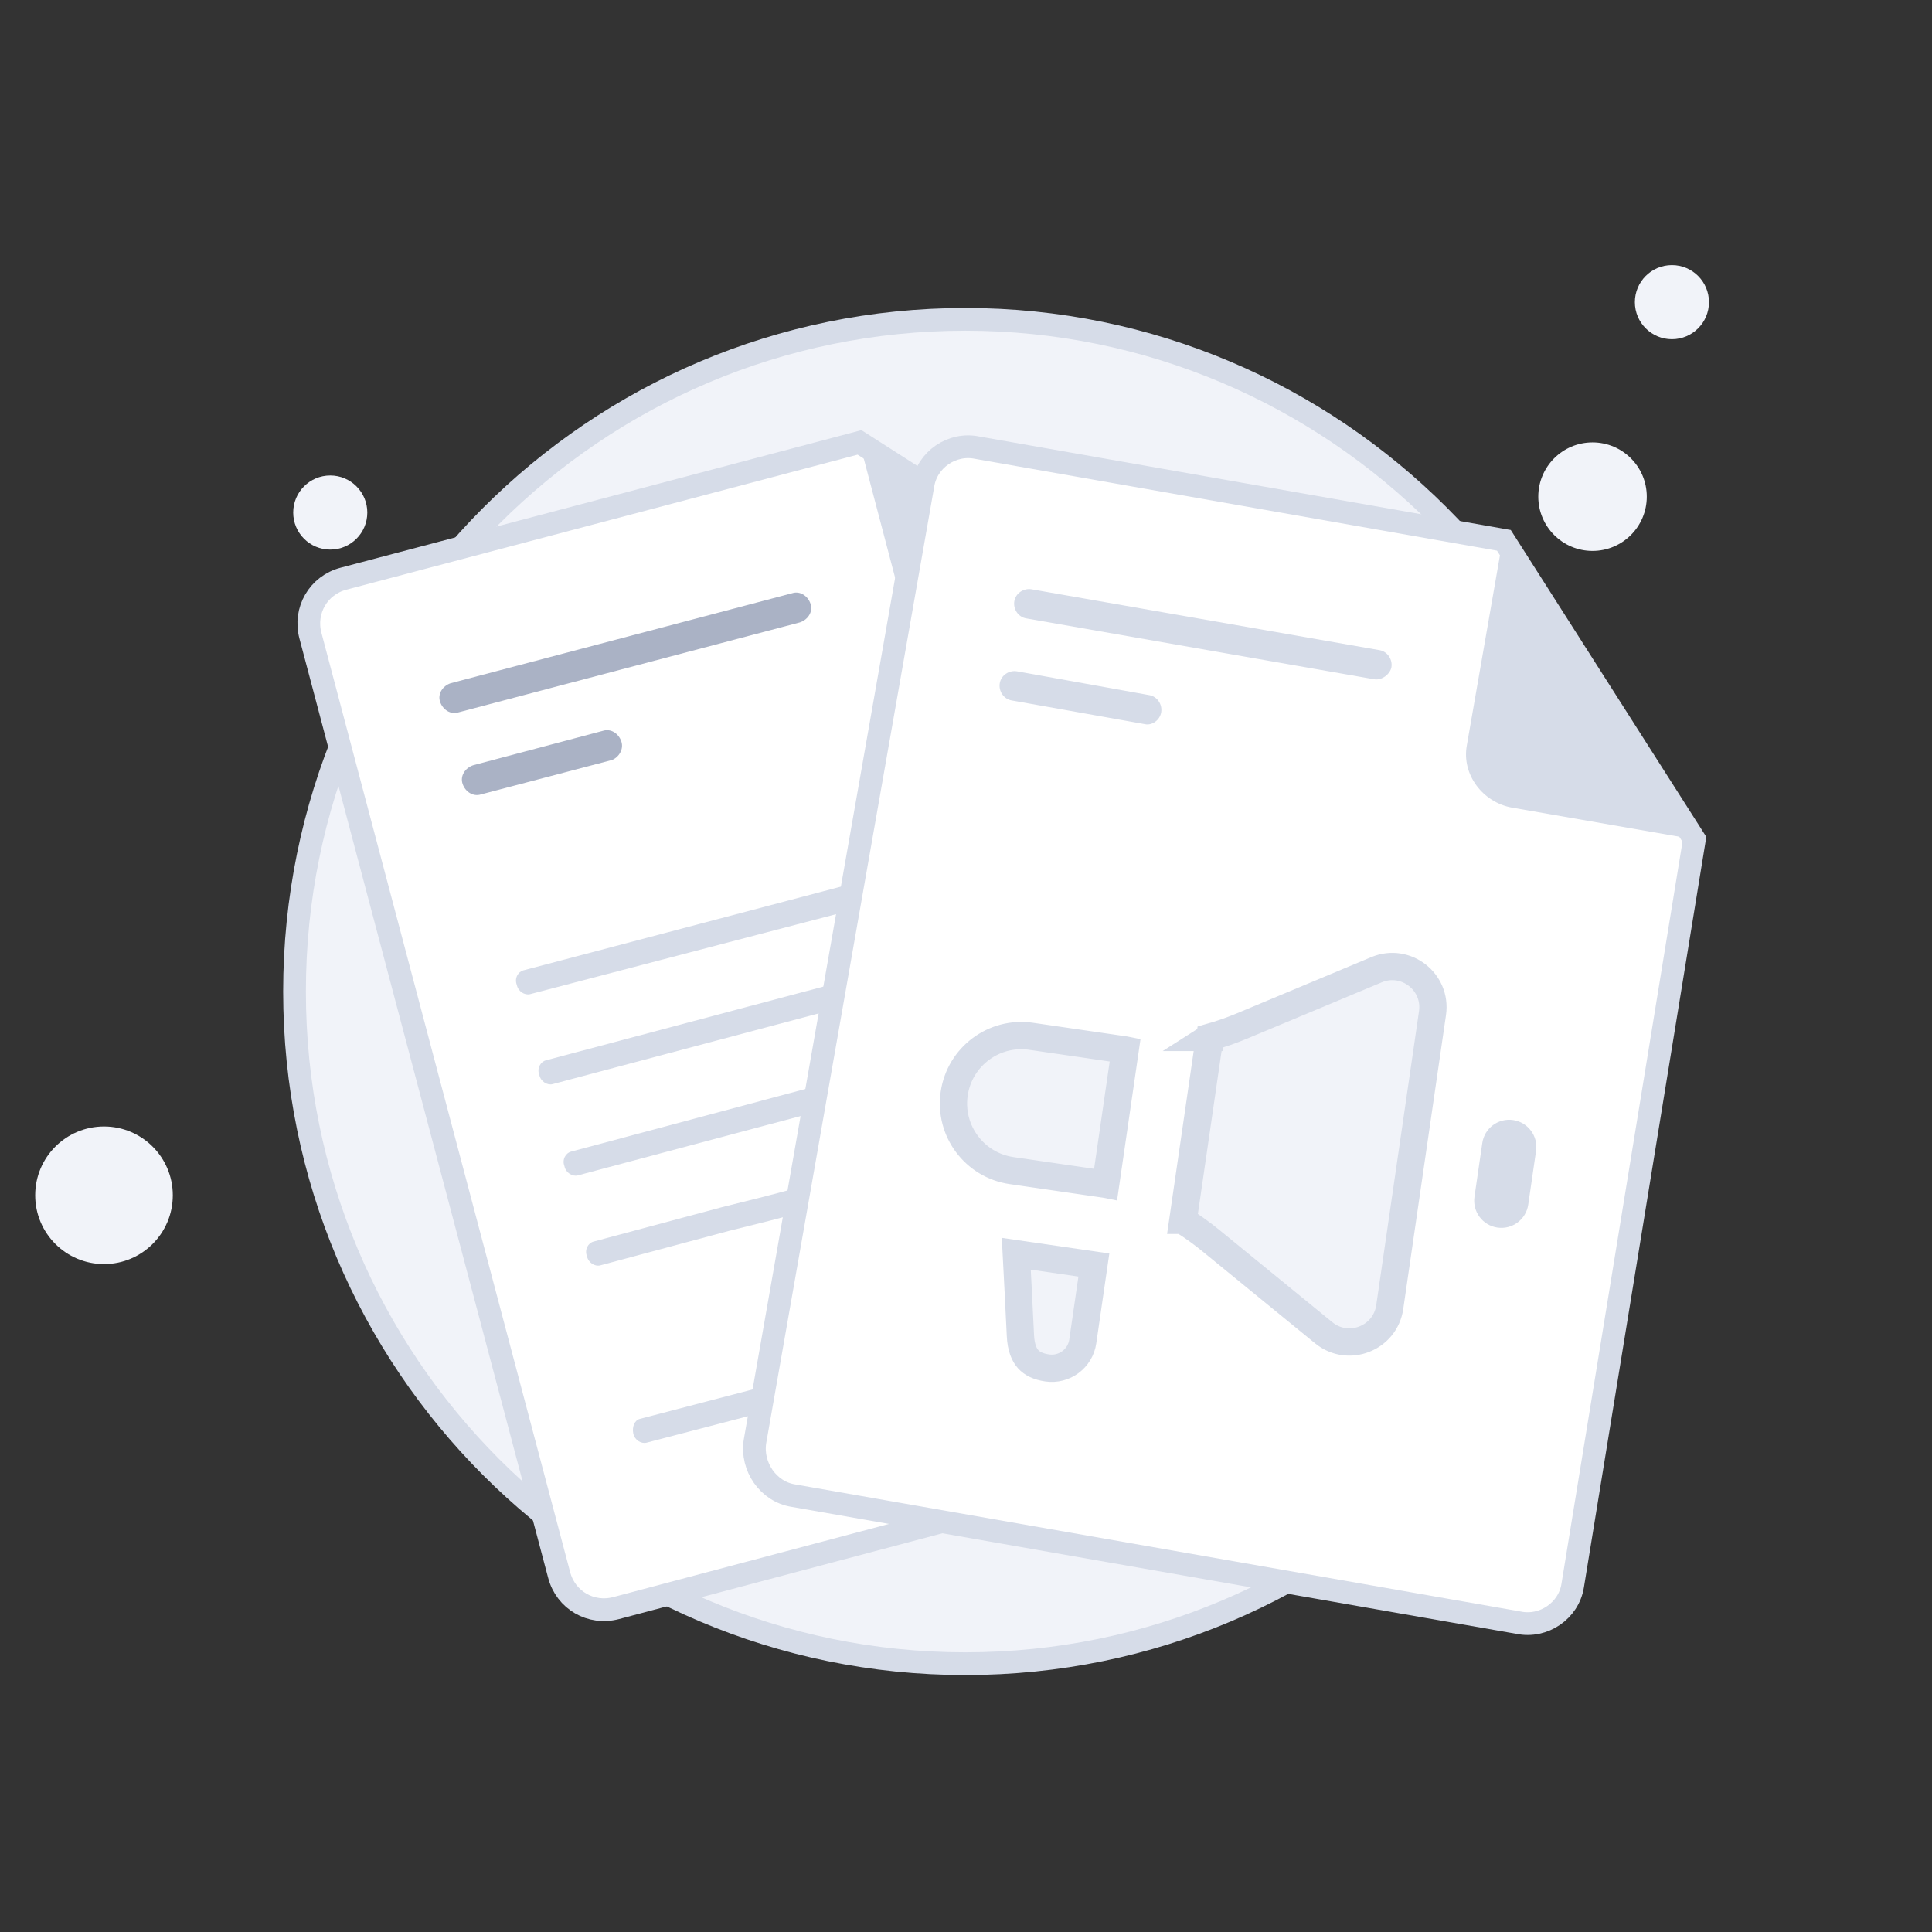 <svg width="170" height="170" viewBox="0 0 170 170" fill="none" xmlns="http://www.w3.org/2000/svg">
    <rect x="0" y="0" width="170" height="170" fill="#333333" stroke="none"/>
    <path d="M84.944 146.389C117.543 146.389 143.971 119.96 143.971 87.245C143.971 54.53 117.427 28.101 84.944 28.101C52.345 28.101 25.916 54.53 25.916 87.245C25.916 119.96 52.345 146.389 84.944 146.389Z" fill="#F1F3F9" stroke="#D6DCE8" stroke-width="2" stroke-miterlimit="10"/>
    <path d="M140.129 48.476C142.766 48.476 144.903 46.338 144.903 43.702C144.903 41.066 142.766 38.929 140.129 38.929C137.493 38.929 135.356 41.066 135.356 43.702C135.356 46.338 137.493 48.476 140.129 48.476Z" fill="#F1F3F9"/>
    <path d="M147.115 29.848C148.915 29.848 150.375 28.388 150.375 26.588C150.375 24.787 148.915 23.328 147.115 23.328C145.314 23.328 143.855 24.787 143.855 26.588C143.855 28.388 145.314 29.848 147.115 29.848Z" fill="#F1F3F9"/>
    <path d="M29.06 48.359C30.86 48.359 32.32 46.9 32.32 45.099C32.32 43.299 30.86 41.839 29.06 41.839C27.259 41.839 25.8 43.299 25.8 45.099C25.8 46.9 27.259 48.359 29.06 48.359Z" fill="#F1F3F9"/>
    <path d="M9.151 111.229C12.495 111.229 15.205 108.518 15.205 105.174C15.205 101.831 12.495 99.12 9.151 99.12C5.808 99.12 3.097 101.831 3.097 105.174C3.097 108.518 5.808 111.229 9.151 111.229Z" fill="#F1F3F9"/>
    <path d="M102.058 55.81L119.871 119.844C120.454 122.056 119.173 124.268 116.961 124.85L54.208 141.499C51.996 142.081 49.784 140.801 49.201 138.588L27.314 55.927C26.731 53.715 28.012 51.503 30.224 50.92L75.63 38.929L102.058 55.81Z" fill="white" stroke="#D6DCE8" stroke-width="2" stroke-miterlimit="10"/>
    <path d="M101.127 96.326L67.247 105.291L63.522 106.222L52.228 109.249C51.763 109.366 51.413 109.948 51.646 110.53C51.763 111.112 52.345 111.462 52.811 111.345L64.104 108.318L67.829 107.387L101.709 98.422C102.175 98.305 102.524 97.723 102.291 97.141C102.175 96.559 101.593 96.21 101.127 96.326Z" fill="#D6DCE8"/>
    <path d="M98.915 88.409L86.341 91.669L82.033 92.834L50.249 101.333C49.783 101.449 49.434 102.031 49.667 102.613C49.783 103.195 50.365 103.545 50.831 103.428L82.732 94.929L87.039 93.765L99.613 90.505C100.079 90.389 100.428 89.806 100.195 89.224C99.963 88.759 99.38 88.293 98.915 88.409Z" fill="#D6DCE8"/>
    <path d="M97.052 80.376L93.792 81.191L90.532 82.006L48.037 93.299C47.571 93.416 47.222 93.998 47.455 94.58C47.571 95.162 48.154 95.511 48.619 95.395L91.114 84.102L94.724 83.17L97.634 82.355C98.1 82.239 98.449 81.657 98.216 81.075C98.1 80.609 97.634 80.26 97.052 80.376Z" fill="#D6DCE8"/>
    <path d="M77.376 121.59L75.048 122.172C74.582 122.289 74 121.94 73.884 121.358C73.767 120.775 74 120.193 74.466 120.077L76.794 119.495C77.26 119.378 77.842 119.728 77.959 120.31C78.075 121.008 77.842 121.474 77.376 121.59Z" fill="#D6DCE8"/>
    <path d="M70.274 123.453L56.885 126.946C56.42 127.062 55.837 126.713 55.721 126.131C55.605 125.549 55.837 124.967 56.303 124.85L69.692 121.358C70.158 121.241 70.74 121.59 70.856 122.173C71.089 122.755 70.856 123.337 70.274 123.453Z" fill="#D6DCE8"/>
    <path d="M95.422 72.343L84.828 75.137L82.266 75.835L46.058 85.382C45.592 85.499 45.243 86.081 45.476 86.663C45.592 87.245 46.175 87.594 46.64 87.478L82.732 78.047L85.293 77.349L95.772 74.555C96.354 74.438 96.587 73.856 96.47 73.158C96.47 72.692 95.888 72.226 95.422 72.343Z" fill="#D6DCE8"/>
    <path d="M70.391 54.763L40.353 62.679C39.655 62.912 38.956 62.447 38.723 61.748C38.49 61.05 38.956 60.351 39.655 60.118L69.692 52.201C70.391 51.968 71.089 52.434 71.322 53.133C71.555 53.831 71.089 54.53 70.391 54.763Z" fill="#AAB2C5"/>
    <path d="M53.858 66.871L42.332 69.898C41.634 70.131 40.935 69.665 40.702 68.966C40.469 68.268 40.935 67.569 41.634 67.336L53.043 64.309C53.742 64.076 54.44 64.542 54.673 65.241C54.906 65.939 54.44 66.638 53.858 66.871Z" fill="#AAB2C5"/>
    <path d="M75.63 38.929L80.287 56.625C80.985 59.07 83.663 60.584 86.108 59.885L102.058 55.81" fill="#D6DCE8"/>
    <path d="M149.094 73.856L138.383 139.52C138.034 141.732 135.822 143.245 133.61 142.78L69.809 131.603C67.597 131.254 66.083 129.042 66.432 126.83L81.218 42.654C81.568 40.442 83.78 38.929 85.992 39.394L132.329 47.544L149.094 73.856Z" fill="white" stroke="#D6DCE8" stroke-width="2" stroke-miterlimit="10"/>
    <path d="M89.787 117.506C89.707 115.738 89.528 112.283 89.425 110.32L96.252 111.313L95.275 118.037C95.056 119.544 93.656 120.588 92.149 120.369C91.348 120.253 90.819 119.982 90.473 119.601C90.127 119.22 89.837 118.59 89.787 117.506Z" fill="#F1F3F9" stroke="#D6DCE8" stroke-width="2.4"/>
    <path d="M83.961 96.235C84.435 92.971 87.466 90.71 90.729 91.184L90.75 91.188L90.771 91.191L90.791 91.194L90.812 91.197L90.833 91.2L90.853 91.203L90.874 91.206L90.894 91.209L90.914 91.211L90.935 91.214L90.955 91.217L90.975 91.22L90.995 91.223L91.015 91.226L91.035 91.229L91.055 91.232L91.075 91.235L91.095 91.238L91.115 91.241L91.135 91.243L91.154 91.246L91.174 91.249L91.194 91.252L91.213 91.255L91.233 91.258L91.252 91.261L91.272 91.263L91.291 91.266L91.31 91.269L91.33 91.272L91.349 91.275L91.368 91.277L91.387 91.28L91.406 91.283L91.425 91.286L91.444 91.288L91.463 91.291L91.482 91.294L91.501 91.297L91.52 91.299L91.539 91.302L91.557 91.305L91.576 91.308L91.595 91.31L91.613 91.313L91.632 91.316L91.65 91.319L91.669 91.321L91.687 91.324L91.706 91.326L91.724 91.329L91.742 91.332L91.76 91.335L91.779 91.337L91.797 91.34L91.815 91.342L91.833 91.345L91.851 91.348L91.869 91.35L91.887 91.353L91.905 91.356L91.923 91.358L91.941 91.361L91.958 91.363L91.976 91.366L91.994 91.368L92.011 91.371L92.029 91.374L92.047 91.376L92.064 91.379L92.082 91.381L92.099 91.384L92.117 91.386L92.134 91.389L92.151 91.391L92.169 91.394L92.186 91.396L92.203 91.399L92.22 91.401L92.237 91.404L92.255 91.406L92.272 91.409L92.289 91.411L92.306 91.414L92.323 91.416L92.34 91.419L92.356 91.421L92.373 91.424L92.39 91.426L92.407 91.428L92.424 91.431L92.441 91.433L92.457 91.436L92.474 91.438L92.49 91.441L92.507 91.443L92.524 91.445L92.54 91.448L92.557 91.45L92.573 91.453L92.589 91.455L92.606 91.457L92.622 91.46L92.638 91.462L92.655 91.465L92.671 91.467L92.687 91.469L92.704 91.472L92.72 91.474L92.736 91.476L92.752 91.479L92.768 91.481L92.784 91.483L92.8 91.486L92.816 91.488L92.832 91.49L92.848 91.493L92.864 91.495L92.88 91.497L92.895 91.499L92.911 91.502L92.927 91.504L92.943 91.506L92.958 91.509L92.974 91.511L92.99 91.513L93.005 91.516L93.021 91.518L93.037 91.52L93.052 91.522L93.068 91.525L93.083 91.527L93.099 91.529L93.114 91.531L93.129 91.534L93.145 91.536L93.16 91.538L93.176 91.54L93.191 91.543L93.206 91.545L93.222 91.547L93.237 91.549L93.252 91.551L93.267 91.554L93.282 91.556L93.297 91.558L93.313 91.56L93.328 91.562L93.343 91.565L93.358 91.567L93.373 91.569L93.388 91.571L93.403 91.573L93.418 91.576L93.433 91.578L93.448 91.58L93.463 91.582L93.478 91.584L93.493 91.586L93.507 91.588L93.522 91.591L93.537 91.593L93.552 91.595L93.567 91.597L93.581 91.599L93.596 91.601L93.611 91.603L93.625 91.606L93.64 91.608L93.655 91.61L93.669 91.612L93.684 91.614L93.698 91.616L93.713 91.618L93.728 91.621L93.742 91.623L93.757 91.625L93.771 91.627L93.786 91.629L93.8 91.631L93.815 91.633L93.829 91.635L93.844 91.637L93.858 91.639L93.872 91.642L93.887 91.644L93.901 91.646L93.915 91.648L93.93 91.65L93.944 91.652L93.959 91.654L93.973 91.656L93.987 91.658L94.001 91.66L94.016 91.662L94.03 91.665L94.044 91.667L94.058 91.669L94.073 91.671L94.087 91.673L94.101 91.675L94.115 91.677L94.129 91.679L94.143 91.681L94.158 91.683L94.172 91.685L94.186 91.687L94.2 91.689L94.214 91.691L94.228 91.693L94.242 91.695L94.256 91.697L94.27 91.7L94.284 91.701L94.298 91.704L94.312 91.706L94.326 91.708L94.341 91.71L94.355 91.712L94.368 91.714L94.382 91.716L94.397 91.718L94.41 91.72L94.424 91.722L94.438 91.724L94.452 91.726L94.466 91.728L94.48 91.73L94.494 91.732L94.508 91.734L94.522 91.736L94.536 91.738L94.55 91.74L94.564 91.742L94.578 91.744L94.592 91.746L94.606 91.748L94.62 91.75L94.633 91.752L94.647 91.754L94.661 91.756L94.675 91.758L94.689 91.76L94.703 91.762L94.717 91.764L94.731 91.766L94.744 91.768L94.758 91.77L94.772 91.772L94.786 91.774L94.8 91.776L94.814 91.778L94.828 91.781L94.841 91.782L94.855 91.784L94.869 91.787L94.883 91.789L94.897 91.791L94.911 91.793L94.925 91.795L94.939 91.797L94.952 91.799L94.966 91.801L94.98 91.803L94.994 91.805L95.008 91.807L95.022 91.809L95.036 91.811L95.049 91.813L95.063 91.815L95.077 91.817L95.091 91.819L95.105 91.821L95.119 91.823L95.133 91.825L95.147 91.827L95.161 91.829L95.174 91.831L95.188 91.833L95.202 91.835L95.216 91.837L95.23 91.839L95.244 91.841L95.258 91.843L95.272 91.845L95.286 91.847L95.3 91.849L95.314 91.851L95.328 91.853L95.342 91.855L95.356 91.857L95.37 91.859L95.384 91.861L95.398 91.863L95.412 91.865L95.426 91.868L95.44 91.87L95.454 91.872L95.468 91.874L95.482 91.876L95.496 91.878L95.51 91.88L95.524 91.882L95.538 91.884L95.552 91.886L95.567 91.888L95.581 91.89L95.595 91.892L95.609 91.894L95.623 91.896L95.637 91.898L95.652 91.9L95.666 91.902L95.68 91.904L95.694 91.906L95.708 91.909L95.723 91.911L95.737 91.913L95.751 91.915L95.766 91.917L95.78 91.919L95.794 91.921L95.808 91.923L95.823 91.925L95.837 91.927L95.852 91.929L95.866 91.931L95.88 91.934L95.895 91.936L95.909 91.938L95.924 91.94L95.938 91.942L95.953 91.944L95.967 91.946L95.982 91.948L95.996 91.95L96.011 91.953L96.025 91.955L96.04 91.957L96.054 91.959L96.069 91.961L96.084 91.963L96.098 91.965L96.113 91.967L96.128 91.969L96.142 91.972L96.157 91.974L96.172 91.976L96.187 91.978L96.201 91.98L96.216 91.982L96.231 91.985L96.246 91.987L96.261 91.989L96.276 91.991L96.29 91.993L96.305 91.995L96.32 91.998L96.335 92L96.35 92.002L96.365 92.004L96.38 92.006L96.395 92.008L96.411 92.011L96.426 92.013L96.441 92.015L96.456 92.017L96.471 92.019L96.486 92.022L96.502 92.024L96.517 92.026L96.532 92.028L96.547 92.031L96.563 92.033L96.578 92.035L96.593 92.037L96.609 92.04L96.624 92.042L96.64 92.044L96.655 92.046L96.671 92.049L96.686 92.051L96.702 92.053L96.717 92.055L96.733 92.058L96.749 92.06L96.764 92.062L96.78 92.064L96.796 92.067L96.811 92.069L96.827 92.071L96.843 92.074L96.859 92.076L96.875 92.078L96.891 92.081L96.906 92.083L96.922 92.085L96.938 92.087L96.954 92.09L96.97 92.092L96.987 92.094L97.003 92.097L97.019 92.099L97.035 92.102L97.051 92.104L97.067 92.106L97.084 92.109L97.1 92.111L97.116 92.113L97.132 92.116L97.149 92.118L97.165 92.12L97.182 92.123L97.198 92.125L97.215 92.128L97.231 92.13L97.248 92.132L97.264 92.135L97.281 92.137L97.298 92.14L97.315 92.142L97.331 92.145L97.348 92.147L97.365 92.15L97.382 92.152L97.399 92.154L97.416 92.157L97.433 92.159L97.45 92.162L97.467 92.164L97.484 92.167L97.501 92.169L97.518 92.172L97.535 92.174L97.552 92.177L97.57 92.179L97.587 92.182L97.604 92.184L97.622 92.187L97.639 92.189L97.657 92.192L97.674 92.194L97.692 92.197L97.709 92.2L97.727 92.202L97.745 92.205L97.762 92.207L97.78 92.21L97.798 92.212L97.816 92.215L97.833 92.218L97.851 92.22L97.869 92.223L97.887 92.225L97.905 92.228L97.923 92.231L97.942 92.233L97.96 92.236L97.978 92.239L97.996 92.241L98.014 92.244L98.033 92.247L98.051 92.249L98.07 92.252L98.088 92.255L98.106 92.257L98.125 92.26L98.144 92.263L98.162 92.265L98.181 92.268L98.2 92.271L98.218 92.274L98.237 92.276L98.256 92.279L98.275 92.282L98.294 92.285L98.313 92.287L98.332 92.29L98.351 92.293L98.37 92.296L98.389 92.298L98.409 92.301L98.428 92.304L98.447 92.307L98.467 92.31L98.486 92.312L98.506 92.315L98.525 92.318L98.545 92.321L98.564 92.324L98.584 92.327L98.604 92.33L98.624 92.332L98.643 92.335L98.663 92.338L98.683 92.341L98.703 92.344L98.723 92.347L98.743 92.35L98.763 92.353L98.784 92.356L98.804 92.359L98.824 92.362L98.844 92.365L98.865 92.368L98.885 92.371L98.906 92.374L98.926 92.376L98.947 92.379L98.968 92.382L98.988 92.385L99.004 92.388L97.286 104.207L97.27 104.204L97.249 104.201L97.228 104.198L97.208 104.195L97.187 104.192L97.167 104.189L97.146 104.186L97.126 104.183L97.105 104.18L97.085 104.177L97.065 104.174L97.045 104.172L97.025 104.169L97.004 104.166L96.984 104.163L96.965 104.16L96.945 104.157L96.925 104.154L96.905 104.151L96.885 104.148L96.865 104.145L96.846 104.143L96.826 104.14L96.806 104.137L96.787 104.134L96.767 104.131L96.748 104.128L96.729 104.126L96.709 104.123L96.69 104.12L96.671 104.117L96.652 104.114L96.632 104.112L96.613 104.109L96.594 104.106L96.575 104.103L96.556 104.1L96.537 104.098L96.519 104.095L96.5 104.092L96.481 104.09L96.462 104.087L96.444 104.084L96.425 104.081L96.406 104.079L96.388 104.076L96.369 104.073L96.351 104.071L96.332 104.068L96.314 104.065L96.296 104.063L96.277 104.06L96.259 104.057L96.241 104.055L96.223 104.052L96.205 104.049L96.187 104.047L96.169 104.044L96.151 104.041L96.133 104.039L96.115 104.036L96.097 104.034L96.079 104.031L96.061 104.029L96.044 104.026L96.026 104.023L96.008 104.021L95.991 104.018L95.973 104.016L95.956 104.013L95.938 104.011L95.921 104.008L95.903 104.006L95.886 104.003L95.868 104L95.851 103.998L95.834 103.995L95.817 103.993L95.799 103.99L95.782 103.988L95.765 103.985L95.748 103.983L95.731 103.98L95.714 103.978L95.697 103.976L95.68 103.973L95.663 103.971L95.646 103.968L95.629 103.966L95.613 103.963L95.596 103.961L95.579 103.958L95.562 103.956L95.546 103.954L95.529 103.951L95.513 103.949L95.496 103.946L95.48 103.944L95.463 103.942L95.447 103.939L95.43 103.937L95.414 103.934L95.397 103.932L95.381 103.93L95.365 103.927L95.349 103.925L95.332 103.923L95.316 103.92L95.3 103.918L95.284 103.915L95.268 103.913L95.252 103.911L95.236 103.908L95.22 103.906L95.204 103.904L95.188 103.901L95.172 103.899L95.156 103.897L95.14 103.895L95.124 103.892L95.109 103.89L95.093 103.888L95.077 103.885L95.061 103.883L95.046 103.881L95.03 103.879L95.014 103.876L94.999 103.874L94.983 103.872L94.968 103.869L94.952 103.867L94.936 103.865L94.921 103.863L94.906 103.86L94.89 103.858L94.875 103.856L94.859 103.854L94.844 103.851L94.829 103.849L94.813 103.847L94.798 103.845L94.783 103.843L94.768 103.84L94.752 103.838L94.737 103.836L94.722 103.834L94.707 103.832L94.692 103.829L94.677 103.827L94.662 103.825L94.647 103.823L94.632 103.821L94.617 103.818L94.602 103.816L94.587 103.814L94.572 103.812L94.557 103.81L94.542 103.808L94.527 103.805L94.512 103.803L94.498 103.801L94.483 103.799L94.468 103.797L94.453 103.795L94.438 103.793L94.424 103.79L94.409 103.788L94.394 103.786L94.38 103.784L94.365 103.782L94.35 103.78L94.336 103.778L94.321 103.775L94.307 103.773L94.292 103.771L94.278 103.769L94.263 103.767L94.248 103.765L94.234 103.763L94.219 103.761L94.205 103.759L94.191 103.756L94.176 103.754L94.162 103.752L94.147 103.75L94.133 103.748L94.118 103.746L94.104 103.744L94.09 103.742L94.076 103.74L94.061 103.738L94.047 103.736L94.033 103.733L94.018 103.731L94.004 103.729L93.99 103.727L93.976 103.725L93.961 103.723L93.947 103.721L93.933 103.719L93.919 103.717L93.905 103.715L93.89 103.713L93.876 103.711L93.862 103.709L93.848 103.707L93.834 103.705L93.82 103.703L93.806 103.7L93.792 103.698L93.778 103.696L93.763 103.694L93.749 103.692L93.735 103.69L93.721 103.688L93.707 103.686L93.693 103.684L93.679 103.682L93.665 103.68L93.651 103.678L93.637 103.676L93.623 103.674L93.609 103.672L93.595 103.67L93.581 103.668L93.567 103.666L93.553 103.664L93.539 103.662L93.525 103.66L93.511 103.658L93.498 103.656L93.484 103.654L93.47 103.652L93.456 103.65L93.442 103.648L93.428 103.646L93.414 103.644L93.4 103.642L93.386 103.64L93.373 103.637L93.359 103.635L93.345 103.633L93.331 103.631L93.317 103.629L93.303 103.627L93.289 103.625L93.275 103.623L93.261 103.621L93.248 103.619L93.234 103.617L93.22 103.615L93.206 103.613L93.192 103.611L93.178 103.609L93.164 103.607L93.15 103.605L93.137 103.603L93.123 103.601L93.109 103.599L93.095 103.597L93.081 103.595L93.067 103.593L93.053 103.591L93.04 103.589L93.026 103.587L93.012 103.585L92.998 103.583L92.984 103.581L92.97 103.579L92.956 103.577L92.942 103.575L92.929 103.573L92.915 103.571L92.901 103.569L92.887 103.567L92.873 103.565L92.859 103.563L92.845 103.561L92.831 103.559L92.817 103.557L92.803 103.555L92.79 103.553L92.776 103.551L92.762 103.549L92.748 103.547L92.734 103.545L92.72 103.543L92.706 103.541L92.692 103.539L92.678 103.536L92.664 103.534L92.65 103.532L92.636 103.53L92.622 103.528L92.608 103.526L92.594 103.524L92.58 103.522L92.566 103.52L92.552 103.518L92.538 103.516L92.524 103.514L92.51 103.512L92.495 103.51L92.481 103.508L92.467 103.506L92.453 103.504L92.439 103.502L92.425 103.5L92.411 103.498L92.397 103.496L92.382 103.494L92.368 103.491L92.354 103.489L92.34 103.487L92.326 103.485L92.311 103.483L92.297 103.481L92.283 103.479L92.269 103.477L92.254 103.475L92.24 103.473L92.226 103.471L92.211 103.469L92.197 103.467L92.183 103.464L92.168 103.462L92.154 103.46L92.139 103.458L92.125 103.456L92.111 103.454L92.096 103.452L92.082 103.45L92.067 103.448L92.053 103.446L92.038 103.443L92.024 103.441L92.009 103.439L91.995 103.437L91.98 103.435L91.965 103.433L91.951 103.431L91.936 103.429L91.921 103.426L91.907 103.424L91.892 103.422L91.877 103.42L91.863 103.418L91.848 103.416L91.833 103.414L91.818 103.411L91.803 103.409L91.789 103.407L91.774 103.405L91.759 103.403L91.744 103.401L91.729 103.399L91.714 103.396L91.699 103.394L91.684 103.392L91.669 103.39L91.654 103.388L91.639 103.385L91.624 103.383L91.609 103.381L91.594 103.379L91.579 103.377L91.564 103.374L91.549 103.372L91.533 103.37L91.518 103.368L91.503 103.366L91.488 103.363L91.472 103.361L91.457 103.359L91.442 103.357L91.426 103.354L91.411 103.352L91.395 103.35L91.38 103.348L91.365 103.346L91.349 103.343L91.334 103.341L91.318 103.339L91.302 103.336L91.287 103.334L91.271 103.332L91.255 103.33L91.24 103.327L91.224 103.325L91.208 103.323L91.193 103.321L91.177 103.318L91.161 103.316L91.145 103.314L91.129 103.311L91.113 103.309L91.097 103.307L91.081 103.304L91.065 103.302L91.049 103.3L91.033 103.297L91.017 103.295L91.001 103.293L90.985 103.29L90.969 103.288L90.952 103.286L90.936 103.283L90.92 103.281L90.903 103.278L90.887 103.276L90.871 103.274L90.854 103.271L90.838 103.269L90.822 103.267L90.805 103.264L90.788 103.262L90.772 103.259L90.755 103.257L90.739 103.254L90.722 103.252L90.705 103.25L90.688 103.247L90.672 103.245L90.655 103.242L90.638 103.24L90.621 103.237L90.604 103.235L90.587 103.232L90.57 103.23L90.553 103.228L90.536 103.225L90.519 103.223L90.502 103.22L90.484 103.218L90.467 103.215L90.45 103.213L90.433 103.21L90.415 103.207L90.398 103.205L90.38 103.202L90.363 103.2L90.346 103.197L90.328 103.195L90.31 103.192L90.293 103.19L90.275 103.187L90.257 103.185L90.24 103.182L90.222 103.179L90.204 103.177L90.186 103.174L90.168 103.172L90.15 103.169L90.132 103.166L90.114 103.164L90.096 103.161L90.078 103.158L90.06 103.156L90.042 103.153L90.024 103.151L90.005 103.148L89.987 103.145L89.969 103.143L89.95 103.14L89.932 103.137L89.913 103.134L89.895 103.132L89.876 103.129L89.858 103.126L89.839 103.124L89.82 103.121L89.801 103.118L89.782 103.115L89.764 103.113L89.745 103.11L89.726 103.107L89.707 103.104L89.688 103.102L89.669 103.099L89.65 103.096L89.63 103.093L89.611 103.091L89.592 103.088L89.572 103.085L89.553 103.082L89.534 103.079L89.514 103.076L89.495 103.074L89.475 103.071L89.455 103.068L89.436 103.065L89.416 103.062L89.396 103.059L89.376 103.056L89.356 103.054L89.337 103.051L89.317 103.048L89.297 103.045L89.276 103.042L89.256 103.039L89.236 103.036L89.216 103.033L89.196 103.03L89.175 103.027L89.155 103.024L89.135 103.021L89.114 103.018L89.093 103.015L89.073 103.012L89.052 103.009L89.031 103.006L89.011 103.003C85.747 102.529 83.486 99.498 83.961 96.235Z" fill="#F1F3F9" stroke="#D6DCE8" stroke-width="2.4"/>
    <path d="M104.106 107.405L104.106 107.405C104.954 107.942 105.772 108.531 106.554 109.17L116.477 117.274C116.477 117.274 116.477 117.274 116.477 117.274C118.633 119.034 121.885 117.77 122.286 115.015L126.048 89.147C126.448 86.392 123.691 84.254 121.123 85.328C121.123 85.328 121.123 85.328 121.123 85.328L109.302 90.27C108.37 90.659 107.419 90.991 106.454 91.264L104.106 107.405ZM104.106 107.405C104.094 107.397 104.086 107.387 104.083 107.38C104.082 107.378 104.082 107.377 104.082 107.376L104.081 107.376L106.421 91.285M104.106 107.405L106.421 91.285M106.421 91.285L106.422 91.285C106.422 91.284 106.423 91.283 106.424 91.282C106.429 91.276 106.439 91.269 106.454 91.264L106.421 91.285Z" fill="#F1F3F9" stroke="#D6DCE8" stroke-width="2.4"/>
    <path d="M131.617 100.749C131.712 100.098 132.316 99.648 132.966 99.742C133.617 99.837 134.068 100.441 133.973 101.092L133.285 105.823C133.191 106.474 132.586 106.924 131.936 106.83C131.285 106.735 130.834 106.131 130.929 105.48L131.617 100.749Z" fill="#F1F3F9" stroke="#D6DCE8" stroke-width="2.4"/>
    <path d="M120.919 59.769L90.299 54.413C89.601 54.297 89.135 53.598 89.252 52.9C89.368 52.201 90.067 51.735 90.765 51.852L121.385 57.207C122.084 57.324 122.549 58.022 122.433 58.721C122.316 59.303 121.618 59.885 120.919 59.769Z" fill="#D6DCE8"/>
    <path d="M100.778 63.727L89.019 61.632C88.32 61.515 87.855 60.816 87.971 60.118C88.087 59.419 88.786 58.954 89.484 59.07L101.127 61.166C101.826 61.282 102.291 61.981 102.175 62.679C102.058 63.378 101.36 63.844 100.778 63.727Z" fill="#D6DCE8"/>
    <path d="M132.213 47.544L129.069 65.59C128.603 68.151 130.466 70.596 133.028 71.062L149.094 73.856" fill="#D6DCE8"/>
</svg>
